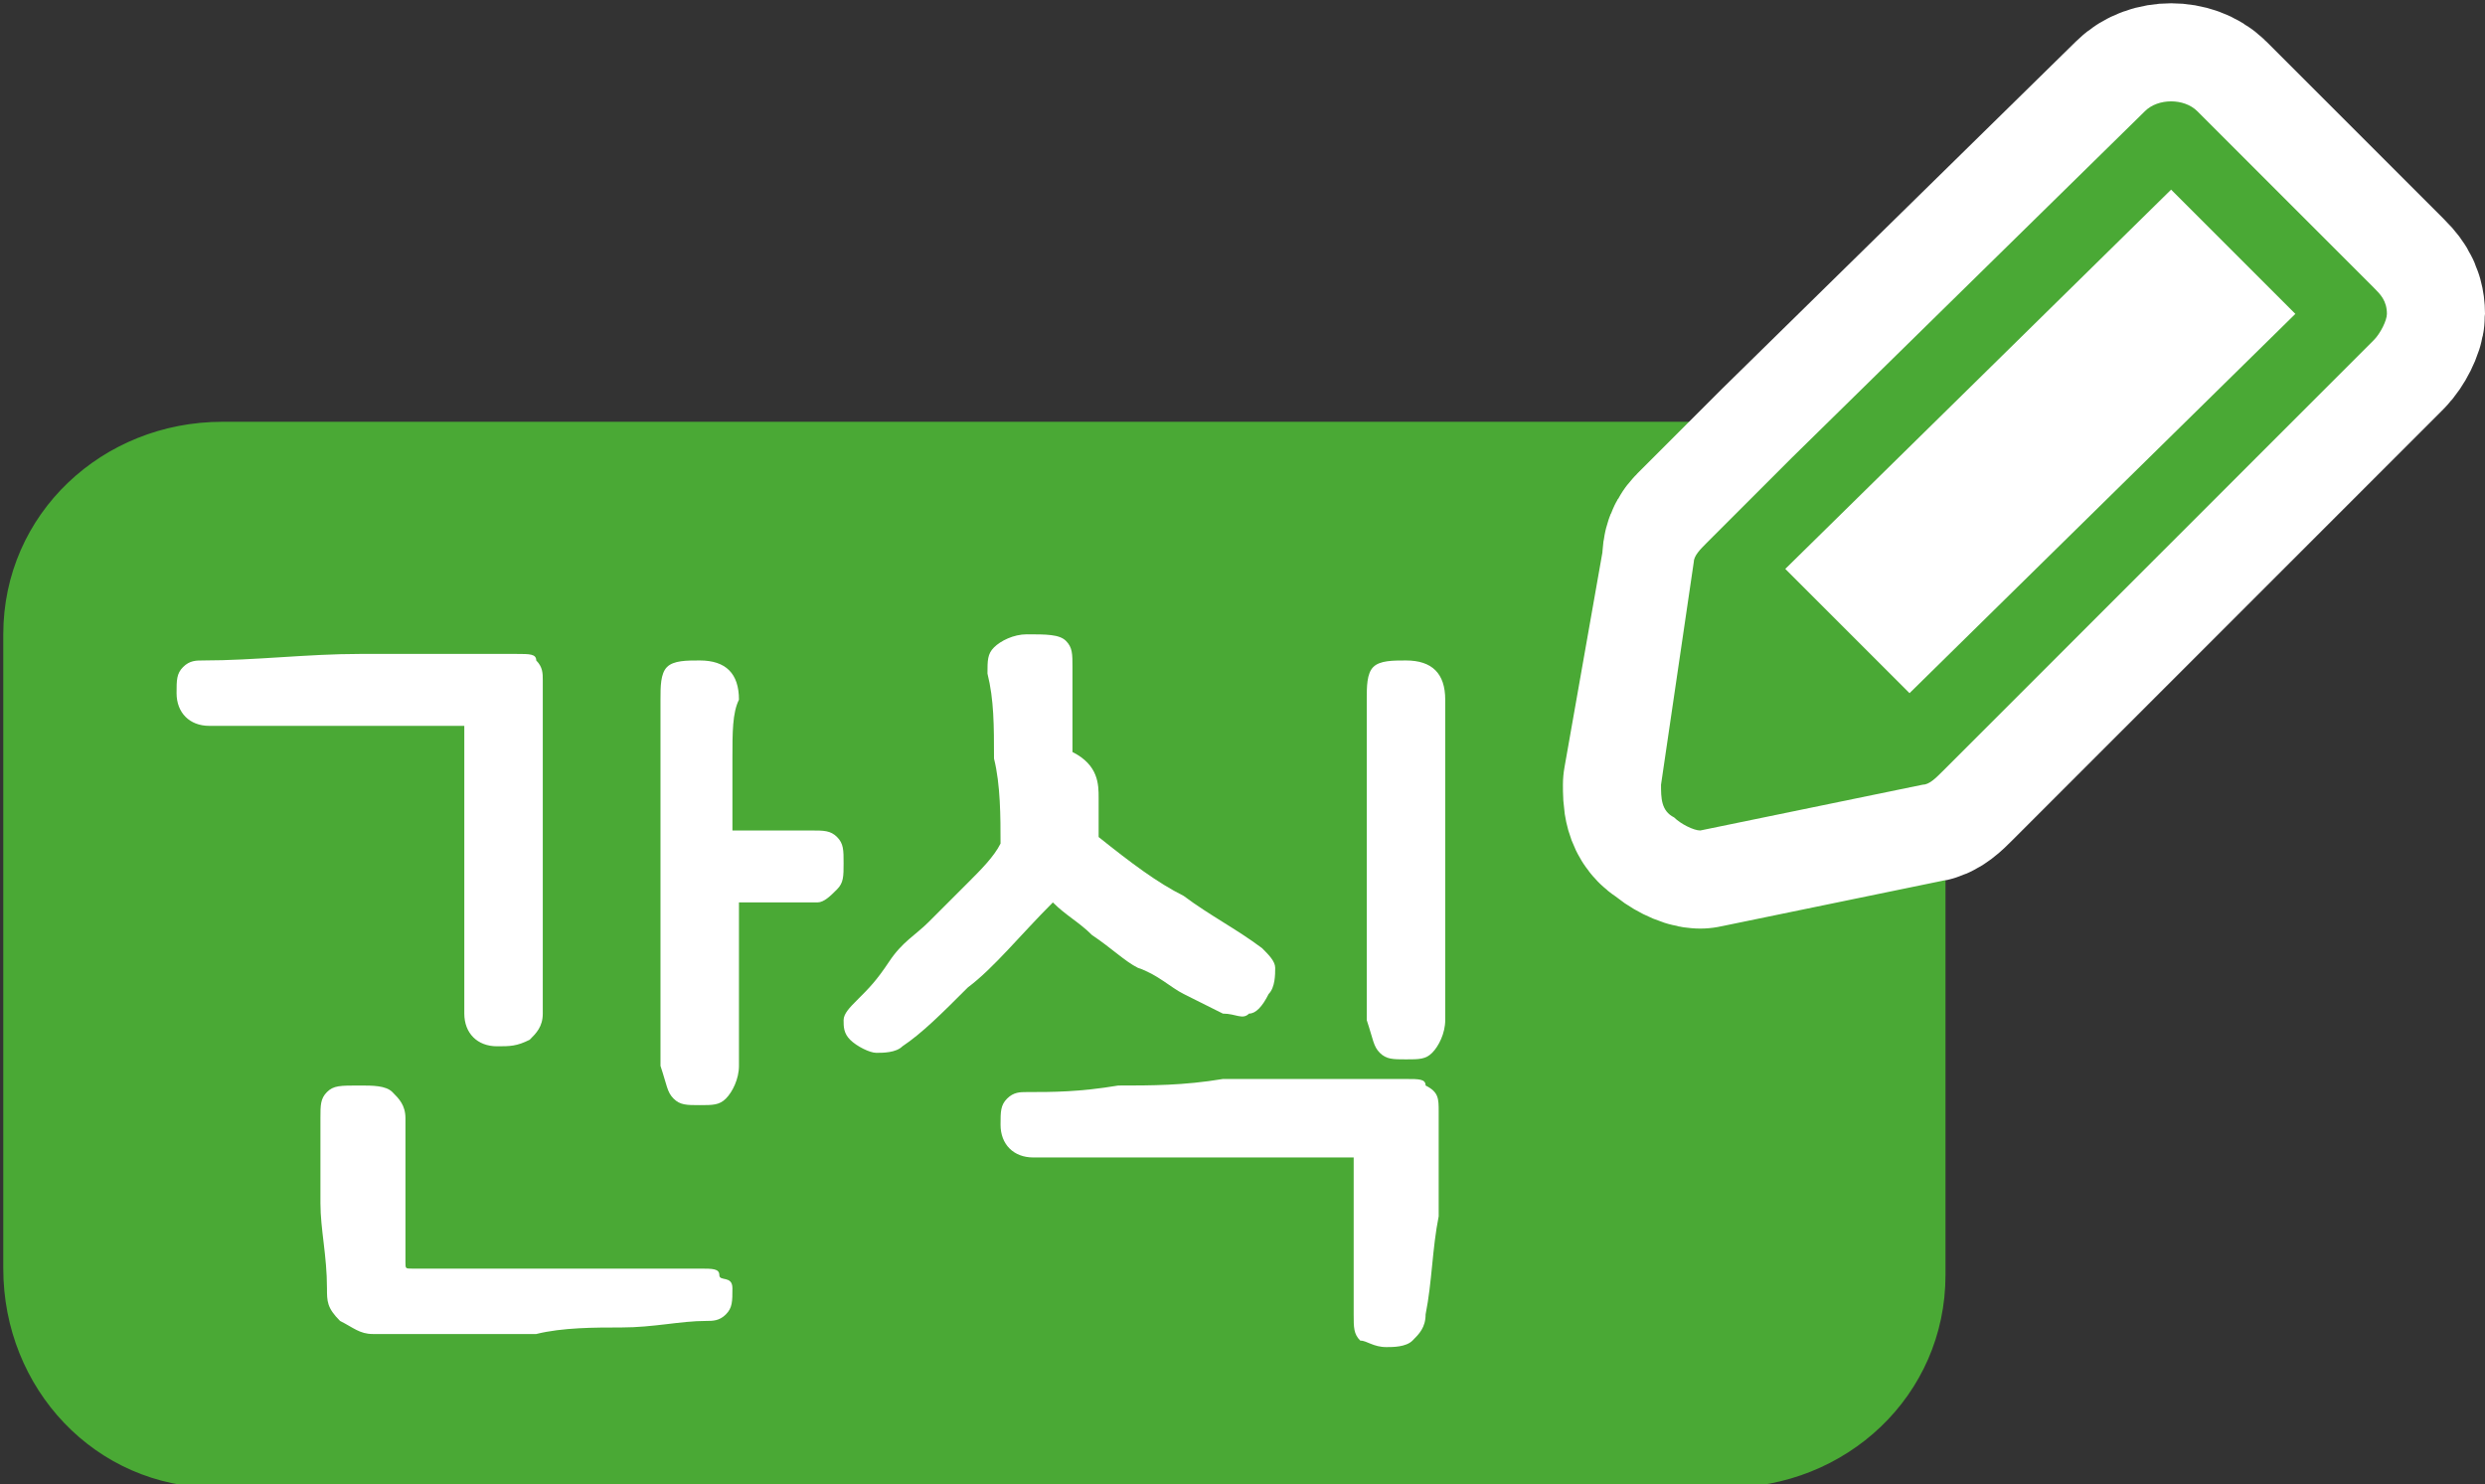 <?xml version="1.0" encoding="utf-8"?>
<!-- Generator: Adobe Illustrator 23.0.0, SVG Export Plug-In . SVG Version: 6.00 Build 0)  -->
<svg version="1.1" id="Layer_1" xmlns="http://www.w3.org/2000/svg" xmlns:xlink="http://www.w3.org/1999/xlink" x="0px" y="0px"
	 width="38px" height="22.7px" viewBox="0 0 38 22.7" style="enable-background:new 0 0 38 22.7;" xml:space="preserve">
<rect x="0" y="0" width="38" height="22.7" fill="#333333" stroke="none"/>
<title>자산 2</title>
<g id="레이어_2">
	<g id="레이어_1-2">
		<path style="fill:#4AA935;" d="M29.4,6.7h-26C1.7,6.7,0.3,8,0.3,9.7c0,0.1,0,0.1,0,0.2v9.5c0,1.7,1.3,3.1,3,3.1c0,0,0.1,0,0.1,0
			h23c1.7,0,3.1-1.3,3.1-3c0,0,0-0.1,0-0.1v-9"/>
		<path style="fill:none;stroke:#4AA935;stroke-width:0.5;stroke-linecap:round;stroke-linejoin:round;" d="M29.4,6.7h-26
			C1.7,6.7,0.3,8,0.3,9.7c0,0.1,0,0.1,0,0.2v9.5c0,1.7,1.3,3.1,3,3.1c0,0,0.1,0,0.1,0h23c1.7,0,3.1-1.3,3.1-3c0,0,0-0.1,0-0.1v-9"/>
		<path style="fill:#FFFFFF;" d="M26.2,8.2l-0.1,0.1C26,8.4,26,8.5,26,8.6L25.4,12c0,0.2,0,0.4,0.2,0.5c0.1,0.1,0.3,0.2,0.4,0.2H26
			l3.4-0.7c0.1,0,0.2-0.1,0.3-0.2l0.4-0.4l0,0l6.2-6.2c0.1-0.1,0.2-0.3,0.2-0.4c0-0.2-0.1-0.3-0.2-0.4l-2.7-2.7
			c-0.2-0.2-0.6-0.2-0.8,0L27.4,7L26.2,8.2z"/>
		<path style="fill:none;stroke:#FFFFFF;stroke-width:3;stroke-linecap:round;stroke-linejoin:round;" d="M26.2,8.2l-0.1,0.1
			C26,8.4,26,8.5,26,8.6L25.4,12c0,0.2,0,0.4,0.2,0.5c0.1,0.1,0.3,0.2,0.4,0.2H26l3.4-0.7c0.1,0,0.2-0.1,0.3-0.2l0.4-0.4l0,0
			l6.2-6.2c0.1-0.1,0.2-0.3,0.2-0.4c0-0.2-0.1-0.3-0.2-0.4l-2.7-2.7c-0.2-0.2-0.6-0.2-0.8,0L27.4,7L26.2,8.2z"/>
		<path style="fill:#4AA935;" d="M33.2,2.9l1.9,1.9l-5.9,5.8l-1.9-1.9L33.2,2.9z M26.2,8.2l-0.1,0.1c-0.1,0.1-0.2,0.2-0.2,0.3
			L25.4,12c0,0.2,0,0.4,0.2,0.5c0.1,0.1,0.3,0.2,0.4,0.2H26l3.4-0.7c0.1,0,0.2-0.1,0.3-0.2l0.4-0.4l0,0l6.2-6.2
			c0.1-0.1,0.2-0.3,0.2-0.4c0-0.2-0.1-0.3-0.2-0.4l-2.7-2.7c-0.2-0.2-0.6-0.2-0.8,0L27.4,7"/>
	</g>
</g>
<g>
	<path style="fill:#FFFFFF;" d="M8.3,15.5c0,0.2-0.1,0.3-0.2,0.4C7.9,16,7.8,16,7.6,16c-0.3,0-0.5-0.2-0.5-0.5c0-0.1,0-0.3,0-0.5
		c0-0.2,0-0.5,0-0.8s0-0.6,0-0.9c0-0.3,0-0.6,0-0.9c0-0.3,0-0.6,0-0.8c0-0.2,0-0.4,0-0.5c-0.3,0-0.6,0-0.9,0c-0.3,0-0.7,0-1,0
		s-0.7,0-1,0c-0.3,0-0.7,0-1,0c-0.3,0-0.5-0.2-0.5-0.5c0-0.2,0-0.3,0.1-0.4c0.1-0.1,0.2-0.1,0.3-0.1c0.8,0,1.6-0.1,2.4-0.1
		c0.8,0,1.6,0,2.4,0c0.2,0,0.3,0,0.3,0.1c0.1,0.1,0.1,0.2,0.1,0.3s0,0.4,0,0.6c0,0.3,0,0.6,0,0.9c0,0.3,0,0.7,0,1c0,0.3,0,0.7,0,1
		c0,0.3,0,0.6,0,0.9C8.3,15.1,8.3,15.3,8.3,15.5z M11.2,19.7c0,0.2,0,0.3-0.1,0.4s-0.2,0.1-0.3,0.1c-0.4,0-0.8,0.1-1.3,0.1
		c-0.4,0-0.9,0-1.3,0.1c-0.4,0-0.9,0-1.3,0c-0.4,0-0.8,0-1.2,0c-0.2,0-0.3-0.1-0.5-0.2C5,20,5,19.9,5,19.7c0-0.5-0.1-0.9-0.1-1.3
		s0-0.8,0-1.3c0-0.2,0-0.3,0.1-0.4c0.1-0.1,0.2-0.1,0.5-0.1c0.2,0,0.4,0,0.5,0.1c0.1,0.1,0.2,0.2,0.2,0.4c0,0.1,0,0.3,0,0.5
		c0,0.2,0,0.4,0,0.6c0,0.2,0,0.4,0,0.6c0,0.2,0,0.3,0,0.5c0,0.1,0,0.1,0.1,0.1c0.3,0,0.6,0,1,0s0.8,0,1.2,0c0.4,0,0.8,0,1.2,0
		s0.7,0,1,0c0.2,0,0.3,0,0.3,0.1S11.2,19.5,11.2,19.7z M11.2,11.6c0,0.3,0,0.7,0,1.1c0.2,0,0.5,0,0.7,0s0.4,0,0.5,0
		c0.2,0,0.3,0,0.4,0.1c0.1,0.1,0.1,0.2,0.1,0.4c0,0.2,0,0.3-0.1,0.4c-0.1,0.1-0.2,0.2-0.3,0.2c-0.1,0-0.3,0-0.5,0
		c-0.2,0-0.5,0-0.7,0c0,0.3,0,0.5,0,0.8s0,0.5,0,0.7c0,0.2,0,0.4,0,0.6c0,0.2,0,0.3,0,0.4c0,0.2-0.1,0.4-0.2,0.5
		c-0.1,0.1-0.2,0.1-0.4,0.1c-0.2,0-0.3,0-0.4-0.1c-0.1-0.1-0.1-0.2-0.2-0.5c0-0.2,0-0.5,0-0.9c0-0.4,0-0.9,0-1.5s0-1.1,0-1.7
		c0-0.6,0-1.1,0-1.5c0-0.2,0-0.4,0.1-0.5c0.1-0.1,0.3-0.1,0.5-0.1c0.4,0,0.6,0.2,0.6,0.6C11.2,10.9,11.2,11.2,11.2,11.6z"/>
	<path style="fill:#FFFFFF;" d="M16.8,12.2c0,0.2,0,0.4,0,0.6c0.5,0.4,0.9,0.7,1.3,0.9c0.4,0.3,0.8,0.5,1.2,0.8
		c0.1,0.1,0.2,0.2,0.2,0.3s0,0.3-0.1,0.4c-0.1,0.2-0.2,0.3-0.3,0.3c-0.1,0.1-0.2,0-0.4,0c-0.2-0.1-0.4-0.2-0.6-0.3
		c-0.2-0.1-0.4-0.3-0.7-0.4c-0.2-0.1-0.4-0.3-0.7-0.5c-0.2-0.2-0.4-0.3-0.6-0.5c-0.5,0.5-0.9,1-1.3,1.3c-0.4,0.4-0.7,0.7-1,0.9
		c-0.1,0.1-0.3,0.1-0.4,0.1s-0.3-0.1-0.4-0.2c-0.1-0.1-0.1-0.2-0.1-0.3c0-0.1,0.1-0.2,0.2-0.3c0.2-0.2,0.3-0.3,0.5-0.6
		s0.4-0.4,0.6-0.6s0.4-0.4,0.6-0.6s0.4-0.4,0.5-0.6c0-0.4,0-0.9-0.1-1.3c0-0.5,0-0.9-0.1-1.3c0-0.2,0-0.3,0.1-0.4
		c0.1-0.1,0.3-0.2,0.5-0.2c0.3,0,0.5,0,0.6,0.1c0.1,0.1,0.1,0.2,0.1,0.4c0,0.2,0,0.3,0,0.6c0,0.2,0,0.4,0,0.7
		C16.8,11.7,16.8,12,16.8,12.2z M21.8,20.1c0,0.2-0.1,0.3-0.2,0.4c-0.1,0.1-0.3,0.1-0.4,0.1c-0.2,0-0.3-0.1-0.4-0.1
		c-0.1-0.1-0.1-0.2-0.1-0.4c0-0.1,0-0.3,0-0.5s0-0.4,0-0.6c0-0.2,0-0.5,0-0.7c0-0.2,0-0.4,0-0.6c-0.3,0-0.7,0-1.1,0
		c-0.4,0-0.9,0-1.3,0s-0.9,0-1.4,0c-0.4,0-0.8,0-1.1,0c-0.3,0-0.5-0.2-0.5-0.5c0-0.2,0-0.3,0.1-0.4c0.1-0.1,0.2-0.1,0.3-0.1
		c0.4,0,0.8,0,1.4-0.1c0.5,0,1,0,1.6-0.1c0.5,0,1,0,1.5,0c0.5,0,0.9,0,1.3,0c0.2,0,0.3,0,0.3,0.1C22,16.7,22,16.8,22,17
		c0,0.5,0,1,0,1.6C21.9,19.1,21.9,19.6,21.8,20.1z M22.1,15.6c0,0.2-0.1,0.4-0.2,0.5c-0.1,0.1-0.2,0.1-0.4,0.1c-0.2,0-0.3,0-0.4-0.1
		c-0.1-0.1-0.1-0.2-0.2-0.5c0-0.2,0-0.5,0-0.8s0-0.8,0-1.3s0-0.9,0-1.4c0-0.5,0-1,0-1.4c0-0.2,0-0.4,0.1-0.5
		c0.1-0.1,0.3-0.1,0.5-0.1c0.4,0,0.6,0.2,0.6,0.6c0,0.4,0,0.8,0,1.3c0,0.5,0,1,0,1.4c0,0.5,0,0.9,0,1.3
		C22.1,15.1,22.1,15.4,22.1,15.6z"/>
</g>
</svg>
